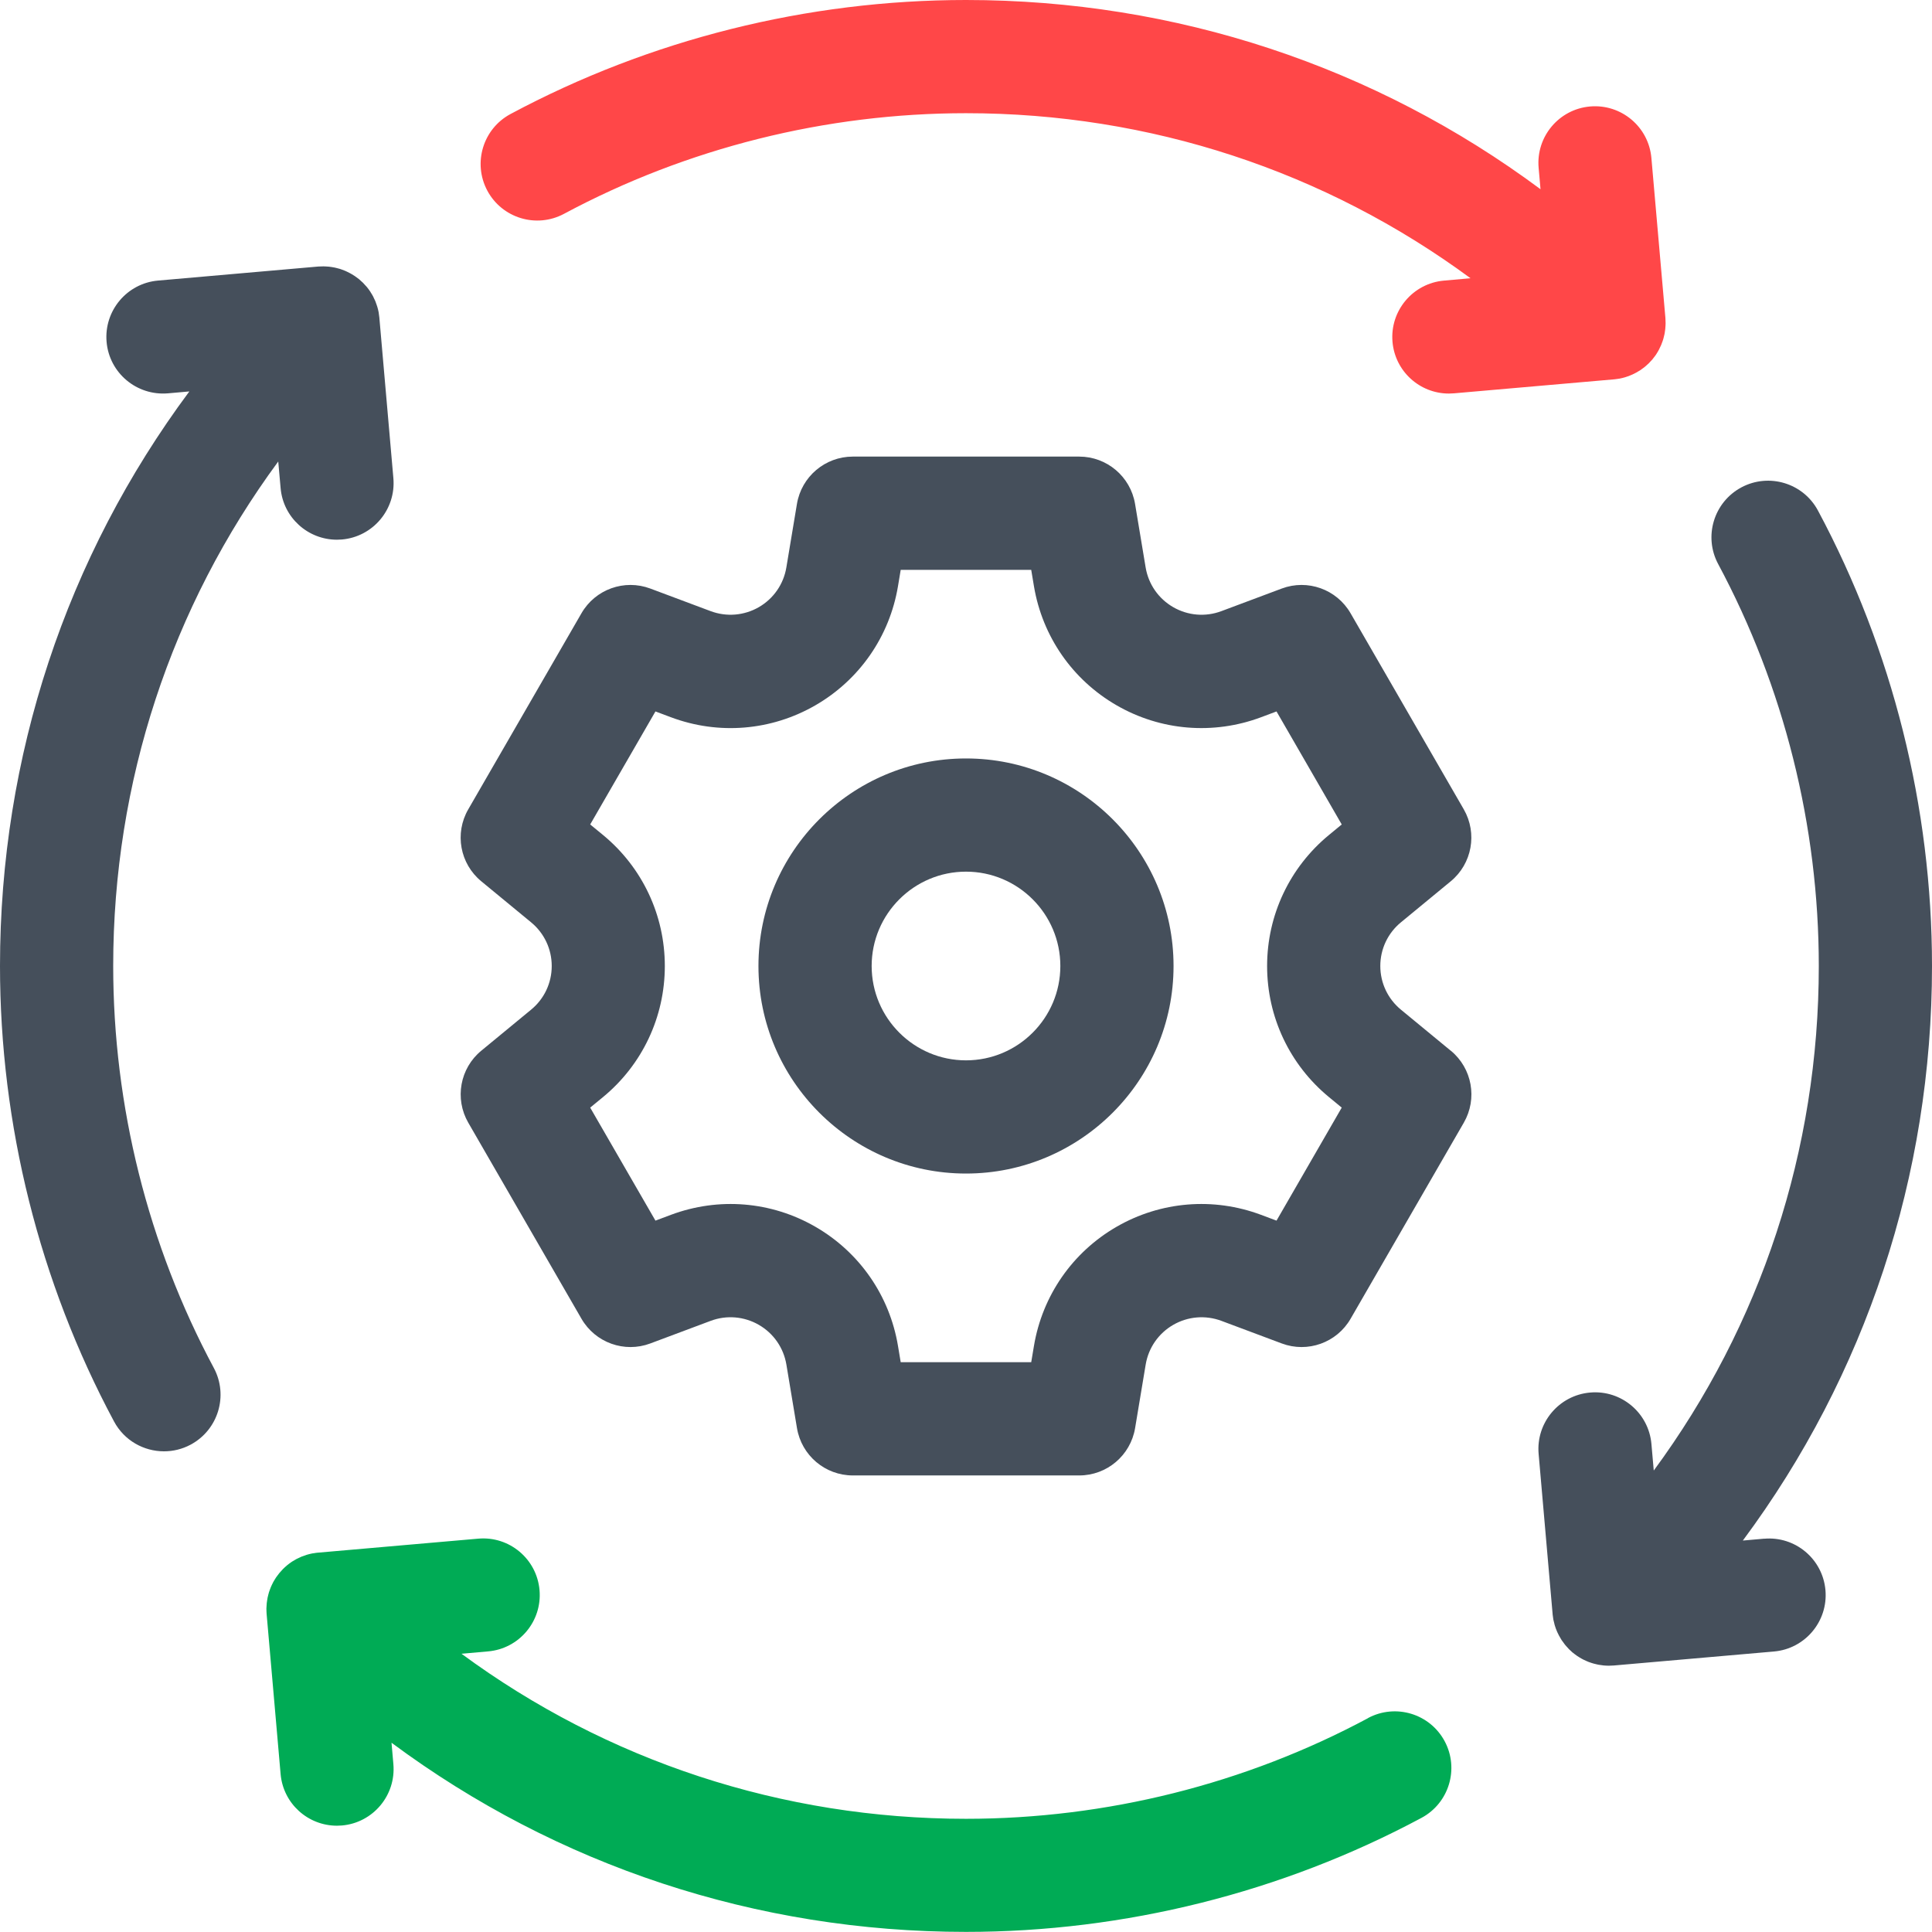 <svg width="54" height="54" viewBox="0 0 54 54" fill="none" xmlns="http://www.w3.org/2000/svg">
<g clip-path="url(#clip0_63_415)">
<g clip-path="url(#clip1_63_415)">
<path d="M38.237 48.023C34.802 49.864 30.916 50.836 27 50.836C21.858 50.836 16.964 49.217 12.899 46.223L13.642 46.157C14.512 46.081 15.156 45.314 15.08 44.444C15.004 43.573 14.237 42.929 13.366 43.006L8.89 43.397C8.89 43.397 8.885 43.397 8.883 43.397C8.846 43.4 8.809 43.407 8.771 43.413C8.756 43.415 8.741 43.416 8.727 43.419C8.676 43.429 8.626 43.442 8.577 43.456C8.552 43.464 8.527 43.473 8.502 43.483C8.478 43.491 8.454 43.498 8.43 43.508C8.402 43.52 8.374 43.533 8.346 43.547C8.327 43.556 8.308 43.564 8.29 43.573C8.255 43.592 8.221 43.612 8.188 43.633C8.177 43.64 8.167 43.645 8.157 43.651C8.114 43.68 8.072 43.712 8.031 43.744C8.024 43.75 8.019 43.755 8.014 43.76C7.979 43.789 7.946 43.818 7.915 43.85C7.914 43.851 7.911 43.852 7.91 43.854C7.899 43.866 7.888 43.878 7.877 43.891C7.853 43.915 7.831 43.939 7.81 43.965C7.793 43.985 7.779 44.006 7.763 44.027C7.748 44.047 7.732 44.067 7.717 44.088C7.702 44.112 7.687 44.137 7.672 44.161C7.66 44.181 7.648 44.2 7.637 44.22C7.623 44.244 7.612 44.27 7.6 44.295C7.59 44.316 7.579 44.338 7.571 44.359C7.56 44.383 7.552 44.408 7.543 44.432C7.535 44.456 7.525 44.48 7.517 44.506C7.51 44.528 7.504 44.551 7.499 44.573C7.492 44.601 7.484 44.628 7.479 44.656C7.475 44.678 7.472 44.7 7.468 44.722C7.464 44.75 7.459 44.779 7.456 44.807C7.454 44.832 7.453 44.857 7.451 44.881C7.449 44.908 7.447 44.934 7.446 44.96C7.446 44.993 7.448 45.025 7.449 45.056C7.449 45.074 7.449 45.091 7.452 45.109L7.843 49.585C7.915 50.409 8.605 51.029 9.418 51.029C9.464 51.029 9.51 51.027 9.557 51.023C10.427 50.947 11.071 50.179 10.995 49.309L10.943 48.71C15.563 52.142 21.139 53.997 27 53.997C31.436 53.997 35.839 52.895 39.731 50.81C40.501 50.397 40.791 49.438 40.379 48.668C39.967 47.898 39.008 47.608 38.237 48.02V48.023Z" fill="#00AB55"/>
<path d="M15.763 5.977C19.198 4.136 23.084 3.164 27 3.164C32.143 3.164 37.036 4.783 41.101 7.777L40.36 7.843C39.49 7.919 38.845 8.686 38.921 9.557C38.993 10.38 39.684 11 40.496 11C40.542 11 40.589 10.998 40.635 10.994L45.111 10.603C45.111 10.603 45.115 10.603 45.117 10.603C45.152 10.6 45.186 10.594 45.221 10.589C45.236 10.587 45.253 10.585 45.269 10.582C45.318 10.572 45.365 10.561 45.413 10.547C45.414 10.547 45.416 10.547 45.417 10.546C45.559 10.505 45.696 10.441 45.825 10.36C45.829 10.358 45.834 10.356 45.838 10.353C45.864 10.336 45.889 10.316 45.915 10.297C45.932 10.284 45.95 10.273 45.966 10.259C45.984 10.244 46.001 10.228 46.018 10.214C46.041 10.194 46.065 10.174 46.086 10.152C46.088 10.15 46.09 10.148 46.092 10.146C46.107 10.131 46.119 10.116 46.134 10.1C46.151 10.081 46.169 10.064 46.186 10.045C46.188 10.042 46.19 10.039 46.192 10.036C46.211 10.013 46.228 9.99 46.246 9.966C46.26 9.948 46.273 9.93 46.286 9.912C46.305 9.885 46.321 9.856 46.338 9.827C46.347 9.811 46.357 9.795 46.365 9.779C46.382 9.748 46.397 9.717 46.41 9.685C46.418 9.67 46.425 9.655 46.431 9.64C46.445 9.608 46.456 9.576 46.467 9.544C46.473 9.527 46.48 9.511 46.484 9.494C46.494 9.464 46.501 9.432 46.508 9.401C46.513 9.383 46.519 9.364 46.522 9.345C46.529 9.315 46.532 9.287 46.536 9.257C46.539 9.235 46.543 9.214 46.545 9.192C46.549 9.163 46.55 9.135 46.551 9.107C46.552 9.084 46.554 9.061 46.554 9.039C46.554 9.009 46.552 8.979 46.551 8.949C46.551 8.93 46.551 8.911 46.549 8.891L46.157 4.415C46.081 3.545 45.315 2.901 44.443 2.976C43.573 3.052 42.929 3.82 43.005 4.69L43.058 5.289C38.437 1.855 32.861 0 27 0C22.565 0 18.163 1.102 14.269 3.187C13.499 3.6 13.209 4.558 13.621 5.329C14.034 6.099 14.992 6.389 15.763 5.977Z" fill="#FF4748"/>
<path d="M3.164 27C3.164 21.857 4.783 16.964 7.777 12.899L7.843 13.641C7.914 14.465 8.605 15.085 9.417 15.085C9.464 15.085 9.51 15.083 9.557 15.079C10.427 15.003 11.071 14.235 10.995 13.365L10.604 8.889C10.604 8.889 10.604 8.885 10.604 8.883C10.6 8.841 10.593 8.799 10.587 8.758C10.585 8.748 10.585 8.737 10.583 8.727C10.573 8.676 10.561 8.625 10.546 8.576C10.54 8.554 10.531 8.534 10.524 8.511C10.514 8.484 10.506 8.457 10.495 8.429C10.484 8.4 10.469 8.371 10.455 8.343C10.447 8.325 10.439 8.306 10.43 8.288C10.409 8.249 10.387 8.211 10.362 8.174C10.358 8.168 10.355 8.16 10.351 8.154C10.322 8.111 10.291 8.068 10.258 8.027C10.253 8.02 10.245 8.014 10.24 8.007C10.211 7.975 10.183 7.942 10.152 7.911C10.15 7.909 10.149 7.908 10.148 7.906C10.136 7.893 10.121 7.882 10.107 7.869C10.084 7.848 10.062 7.827 10.039 7.807C10.016 7.789 9.993 7.772 9.97 7.755C9.952 7.741 9.935 7.728 9.916 7.716C9.89 7.698 9.862 7.681 9.834 7.665C9.818 7.656 9.801 7.645 9.785 7.637C9.757 7.621 9.727 7.607 9.699 7.594C9.682 7.585 9.664 7.577 9.647 7.57C9.619 7.558 9.59 7.547 9.561 7.537C9.541 7.529 9.522 7.522 9.502 7.516C9.474 7.507 9.446 7.5 9.418 7.494C9.396 7.488 9.374 7.482 9.352 7.478C9.324 7.472 9.297 7.468 9.27 7.464C9.246 7.461 9.223 7.457 9.199 7.454C9.171 7.45 9.141 7.449 9.111 7.448C9.089 7.447 9.066 7.445 9.044 7.445C9.012 7.445 8.98 7.447 8.948 7.448C8.93 7.448 8.912 7.448 8.894 7.45L4.418 7.842C3.548 7.918 2.904 8.685 2.979 9.556C3.055 10.426 3.822 11.067 4.693 10.994L5.292 10.941C1.855 15.563 0 21.139 0 27C0 31.435 1.102 35.837 3.187 39.73C3.472 40.263 4.018 40.565 4.584 40.565C4.836 40.565 5.092 40.505 5.329 40.378C6.099 39.965 6.389 39.007 5.977 38.236C4.136 34.8 3.164 30.915 3.164 26.999V27Z" fill="#454F5B"/>
<path d="M27 21.199C23.801 21.199 21.199 23.801 21.199 27C21.199 30.199 23.801 32.801 27 32.801C30.199 32.801 32.801 30.199 32.801 27C32.801 23.801 30.199 21.199 27 21.199ZM27 29.637C25.546 29.637 24.363 28.454 24.363 27C24.363 25.546 25.546 24.363 27 24.363C28.454 24.363 29.637 25.546 29.637 27C29.637 28.454 28.454 29.637 27 29.637Z" fill="#454F5B"/>
<path d="M40.548 29.367L39.157 28.221C38.791 27.92 38.58 27.475 38.58 27C38.58 26.525 38.79 26.08 39.157 25.779L40.548 24.633C41.145 24.142 41.299 23.291 40.913 22.621L37.749 17.141C37.362 16.471 36.548 16.179 35.825 16.45L34.137 17.082C33.693 17.248 33.202 17.207 32.791 16.97C32.38 16.733 32.099 16.328 32.021 15.86L31.725 14.083C31.597 13.321 30.938 12.762 30.164 12.762H23.836C23.063 12.762 22.403 13.321 22.275 14.083L21.979 15.86C21.901 16.329 21.62 16.733 21.21 16.97C20.798 17.207 20.308 17.247 19.864 17.082L18.176 16.45C17.452 16.179 16.638 16.471 16.252 17.141L13.088 22.621C12.7 23.291 12.855 24.142 13.453 24.633L14.844 25.779C15.21 26.08 15.421 26.525 15.421 27C15.421 27.475 15.211 27.92 14.844 28.221L13.453 29.367C12.855 29.858 12.702 30.709 13.088 31.379L16.252 36.859C16.639 37.529 17.453 37.821 18.176 37.55L19.864 36.918C20.308 36.752 20.798 36.793 21.21 37.03C21.621 37.267 21.902 37.672 21.98 38.141L22.276 39.918C22.404 40.68 23.063 41.239 23.837 41.239H30.165C30.938 41.239 31.598 40.68 31.726 39.918L32.022 38.141C32.1 37.672 32.381 37.267 32.792 37.03C33.204 36.793 33.694 36.753 34.138 36.918L35.826 37.55C36.55 37.821 37.364 37.529 37.75 36.859L40.914 31.379C41.301 30.709 41.147 29.858 40.55 29.367H40.548ZM35.679 34.117L35.247 33.955C33.913 33.456 32.441 33.577 31.208 34.289C29.975 35.001 29.134 36.215 28.899 37.619L28.823 38.074H25.175L25.099 37.619C24.865 36.214 24.024 35.001 22.791 34.289C21.558 33.577 20.087 33.456 18.752 33.955L18.32 34.117L16.496 30.958L16.853 30.665C17.952 29.76 18.582 28.425 18.582 27.001C18.582 25.577 17.952 24.242 16.853 23.337L16.496 23.044L18.32 19.885L18.752 20.047C20.085 20.547 21.558 20.425 22.791 19.713C24.024 19.001 24.865 17.787 25.099 16.384L25.175 15.928H28.823L28.899 16.384C29.134 17.788 29.975 19.001 31.208 19.713C32.441 20.425 33.913 20.546 35.247 20.047L35.679 19.885L37.502 23.044L37.146 23.337C36.047 24.242 35.416 25.577 35.416 27.001C35.416 28.425 36.047 29.76 37.146 30.665L37.502 30.958L35.679 34.117Z" fill="#454F5B"/>
<path d="M49.312 43.006L48.713 43.059C52.145 38.438 54 32.862 54 27.001C54 22.566 52.898 18.164 50.813 14.271C50.401 13.501 49.442 13.211 48.671 13.623C47.901 14.036 47.611 14.995 48.023 15.764C49.864 19.2 50.836 23.085 50.836 27.001C50.836 32.144 49.217 37.038 46.223 41.102L46.158 40.36C46.082 39.49 45.315 38.845 44.444 38.922C43.574 38.998 42.929 39.766 43.005 40.636L43.396 45.112C43.396 45.112 43.396 45.117 43.396 45.12C43.4 45.149 43.404 45.178 43.408 45.206C43.411 45.227 43.413 45.249 43.417 45.27C43.425 45.308 43.434 45.345 43.445 45.383C43.448 45.395 43.45 45.407 43.453 45.419C43.492 45.553 43.55 45.682 43.625 45.803C43.633 45.815 43.639 45.827 43.646 45.839C43.66 45.86 43.676 45.879 43.691 45.9C43.708 45.923 43.723 45.946 43.74 45.968C43.751 45.981 43.763 45.994 43.775 46.008C43.798 46.035 43.821 46.061 43.847 46.088C43.849 46.09 43.85 46.091 43.851 46.093C43.863 46.105 43.875 46.114 43.887 46.126C43.909 46.146 43.929 46.167 43.952 46.187C43.955 46.19 43.96 46.192 43.964 46.195C43.977 46.206 43.99 46.215 44.003 46.226C44.029 46.246 44.054 46.266 44.082 46.284C44.1 46.297 44.118 46.307 44.137 46.319C44.16 46.334 44.183 46.347 44.206 46.36C44.226 46.371 44.248 46.382 44.269 46.393C44.292 46.404 44.314 46.415 44.337 46.424C44.359 46.434 44.38 46.443 44.403 46.452C44.427 46.461 44.451 46.47 44.475 46.477C44.496 46.484 44.517 46.491 44.54 46.497C44.567 46.504 44.594 46.511 44.622 46.517C44.641 46.521 44.66 46.526 44.68 46.53C44.714 46.536 44.747 46.54 44.781 46.544C44.795 46.547 44.809 46.549 44.822 46.55C44.871 46.554 44.919 46.557 44.969 46.557C45.014 46.557 45.061 46.555 45.107 46.551L49.583 46.16C50.453 46.084 51.098 45.316 51.022 44.446C50.946 43.575 50.179 42.931 49.308 43.008L49.312 43.006Z" fill="#454F5B"/>
</g>
</g>
<defs>
<clipPath id="clip0_63_415">
<rect width="54" height="54" fill="white"/>
</clipPath>
<clipPath id="clip1_63_415">
<rect width="54" height="54" fill="white"/>
</clipPath>
</defs>
</svg>
